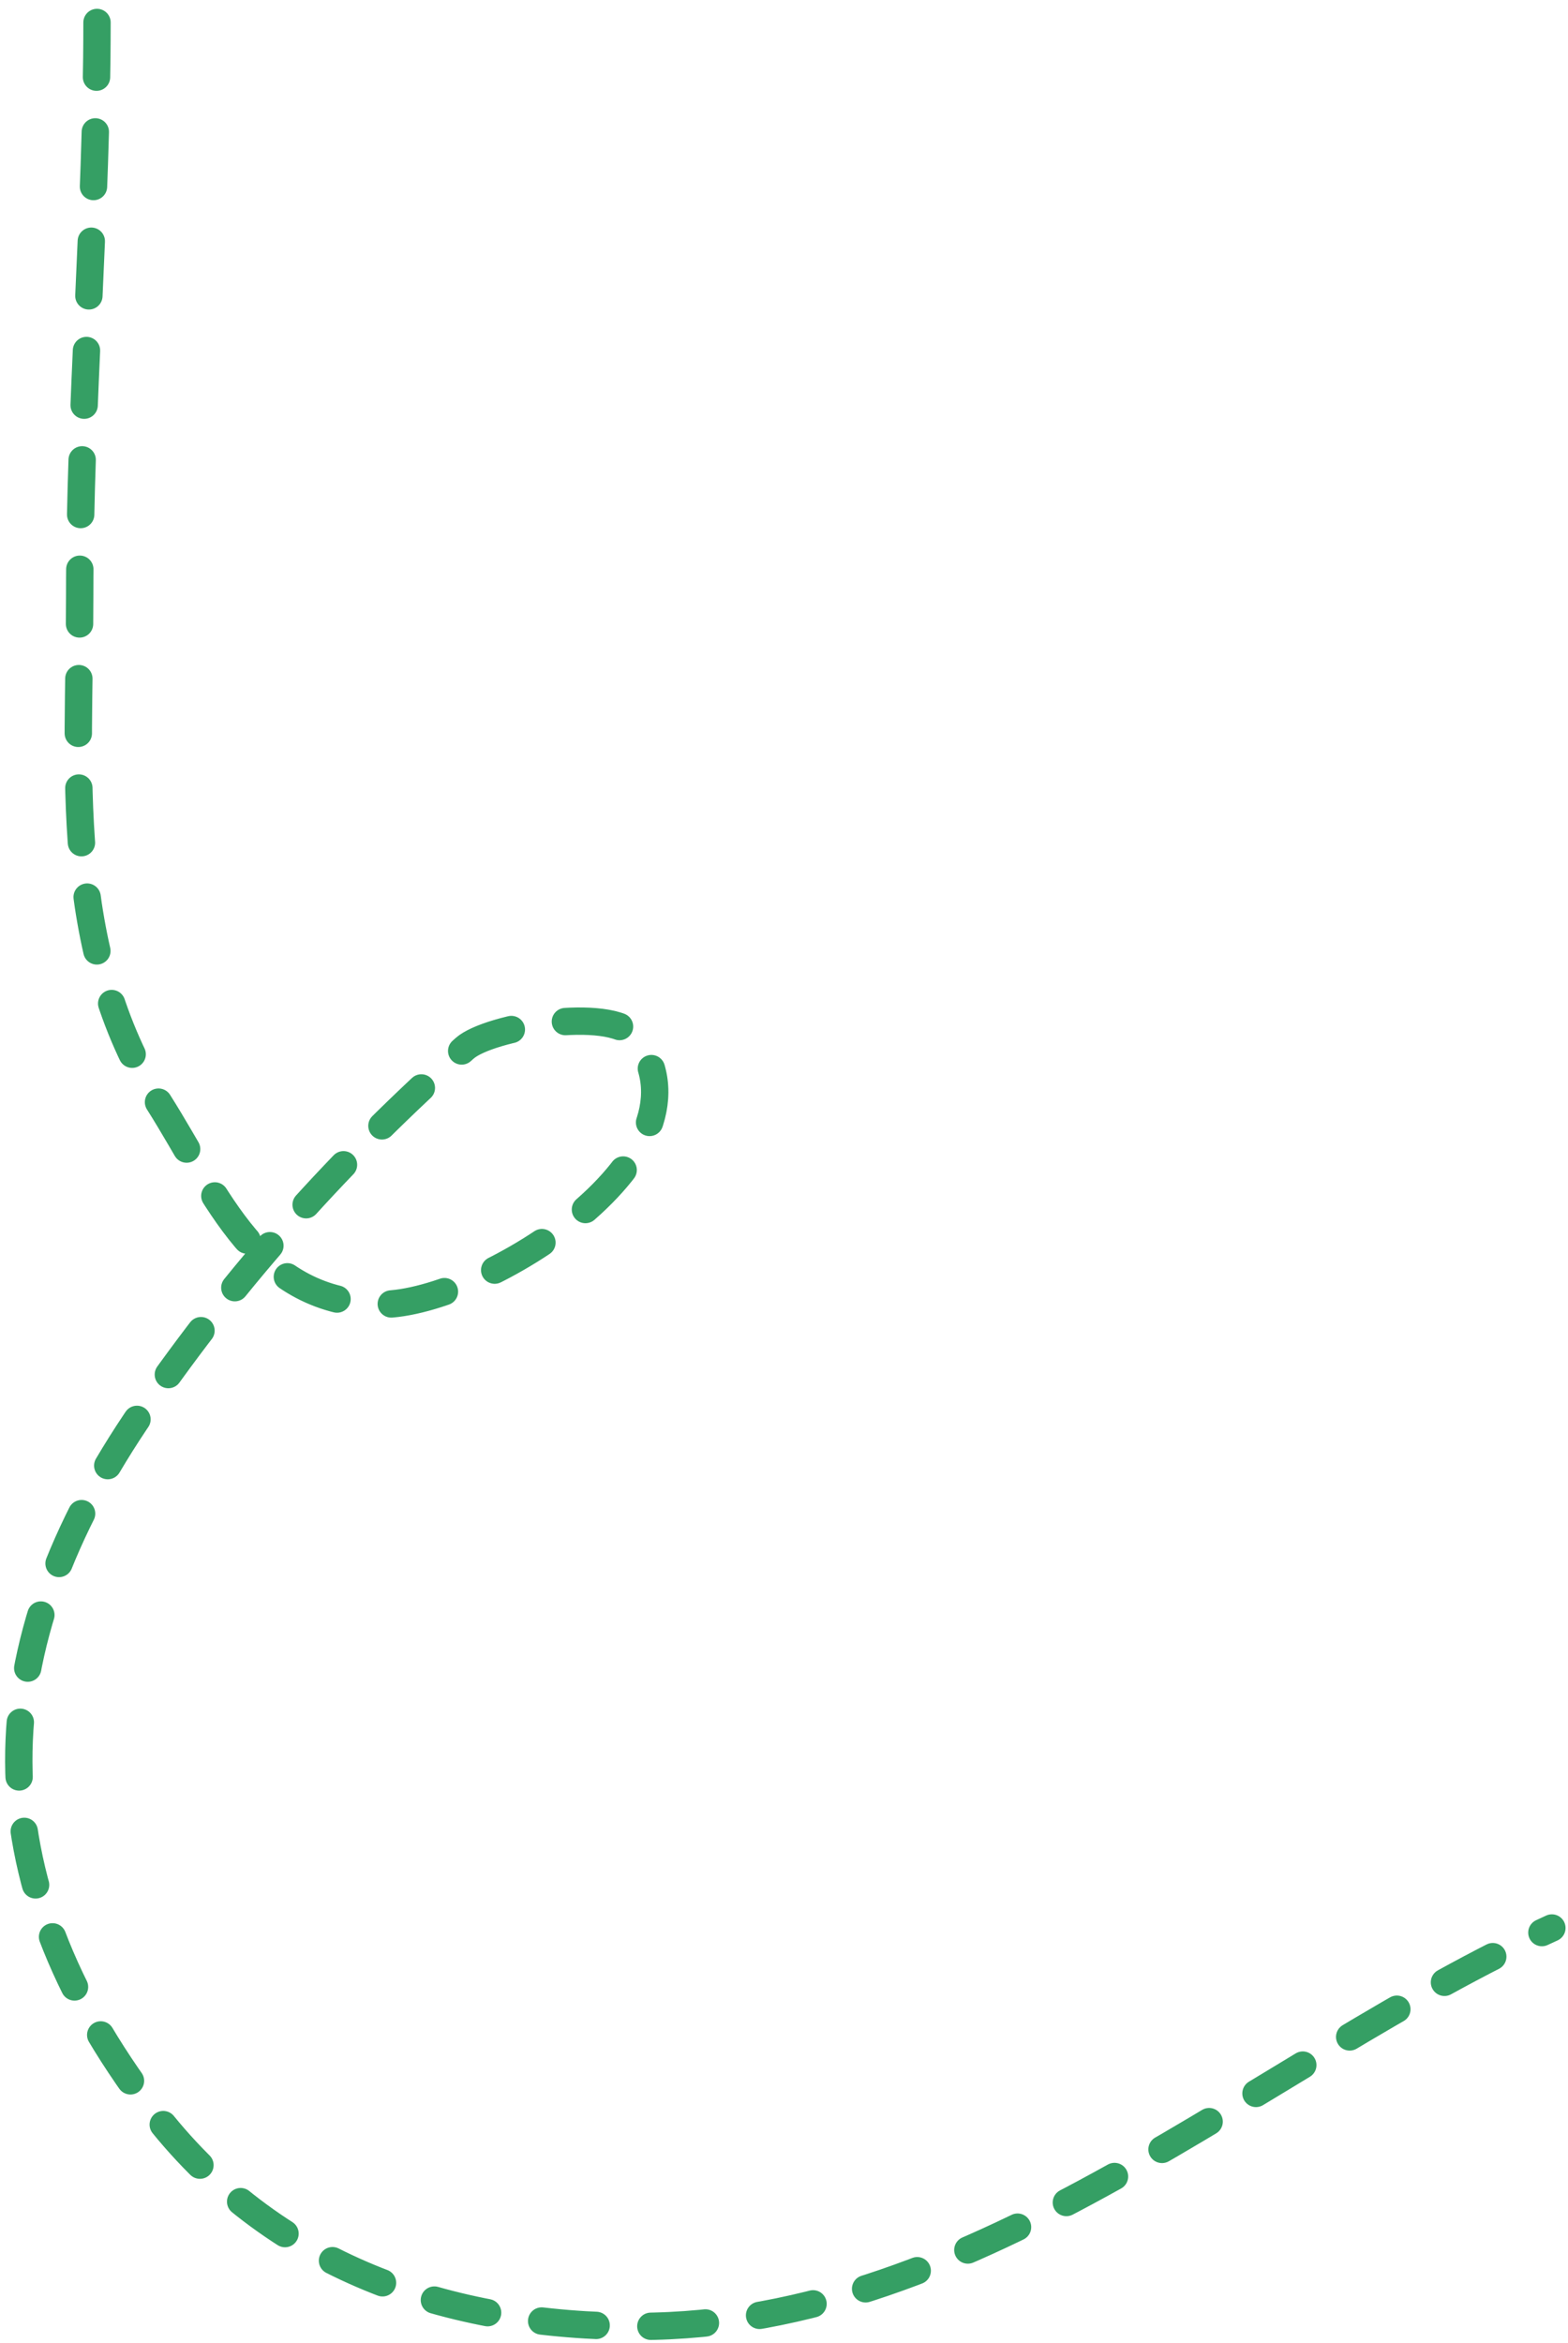 <svg width="172" height="257" viewBox="0 0 172 257" fill="none" xmlns="http://www.w3.org/2000/svg">
<path d="M10.641 2.465C10.641 23.12 8.742 44.375 8.742 65.372C8.742 84.626 6.71 104.006 17.397 120.891C23.887 131.146 28.183 143.056 41.884 143.056C52.867 143.056 79.776 126.406 69.538 113.608C66.969 110.397 53.662 112.569 50.961 114.98C37.528 126.974 26.13 139.554 15.708 154.666C-2.391 180.909 -2.867 205.697 16.552 231.295C29.842 248.813 49.357 255.149 69.96 255.149C107.48 255.149 138.304 225.964 170.231 211.452" stroke="#359F64" stroke-width="3" stroke-linecap="round" stroke-dasharray="6 6"/>
</svg>
